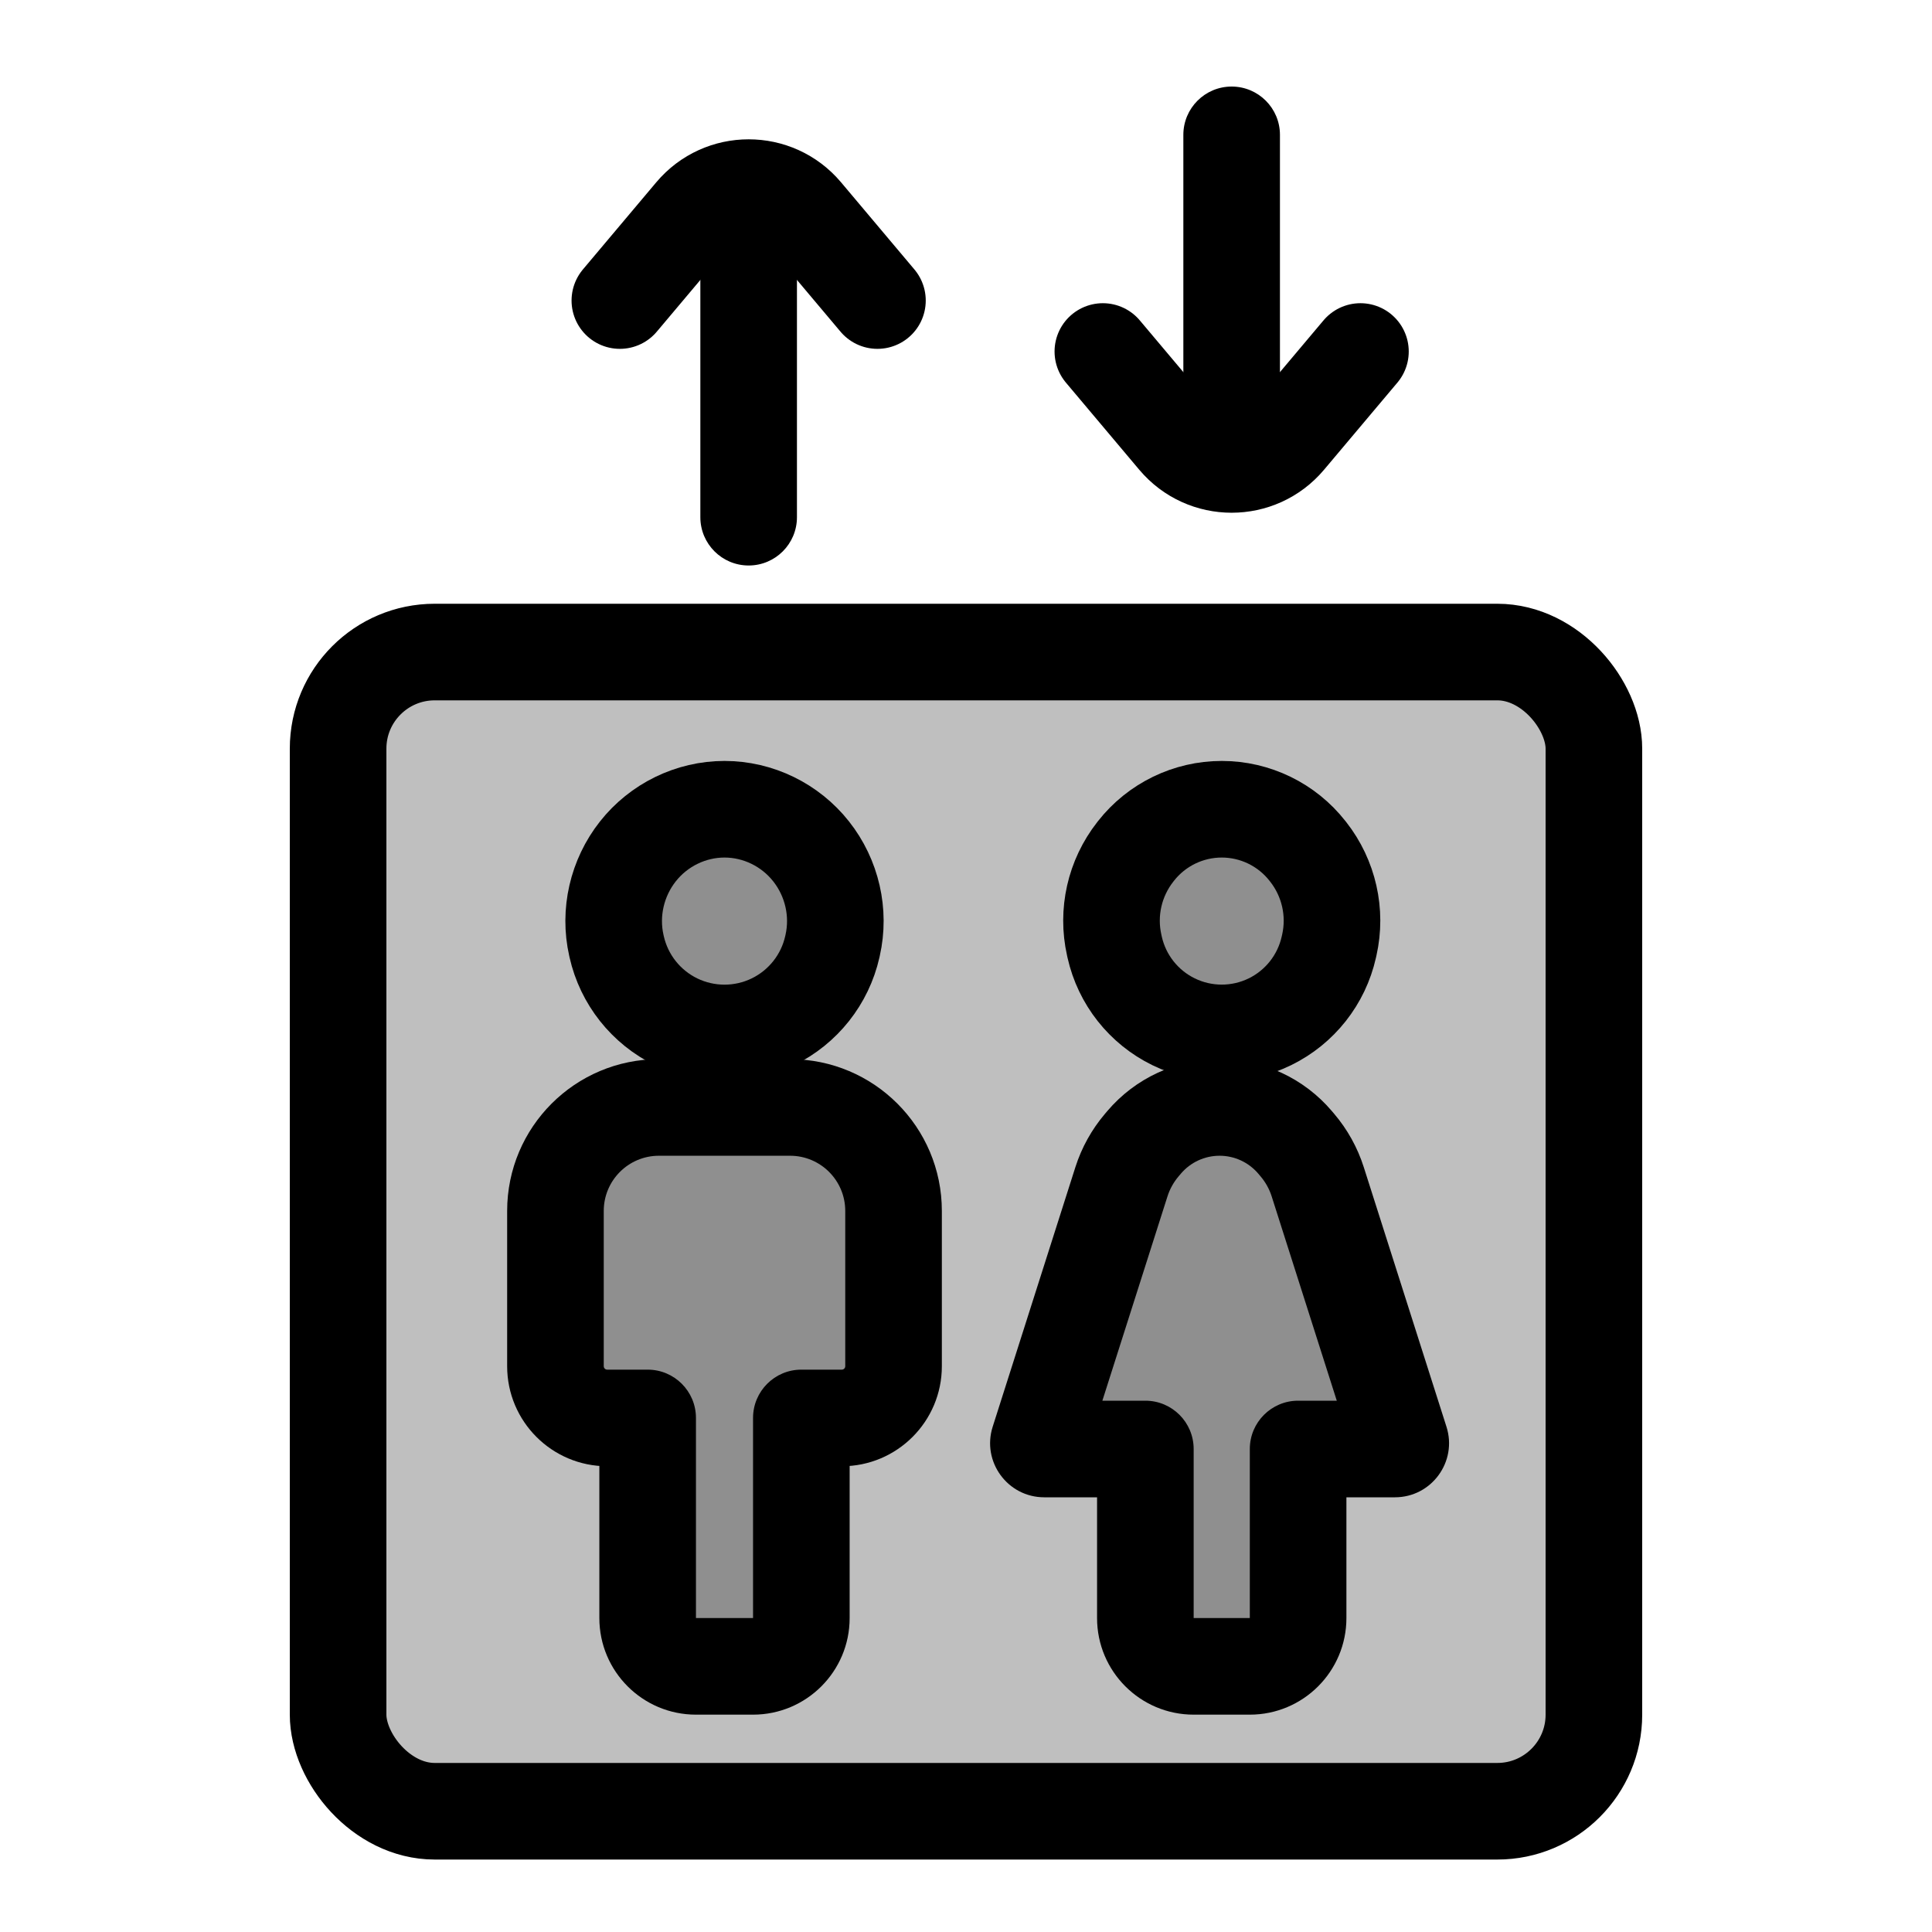 <svg viewBox="0 0 80 80" fill="none">
  <rect x="14" y="27" width="52" height="48" rx="4" fill="currentColor" fill-opacity="0.25" stroke="currentColor" stroke-width="4" stroke-linecap="round" />
  <path fill-rule="evenodd" clip-rule="evenodd" d="M27.286 45.857C24.919 45.857 23 47.776 23 50.143V56.571C23 57.755 23.959 58.714 25.143 58.714H26.818V67C26.818 68.104 27.714 69 28.818 69H31.182C32.286 69 33.182 68.104 33.182 67V58.714H34.857C36.041 58.714 37 57.755 37 56.571V50.143C37 47.776 35.081 45.857 32.714 45.857H27.286Z" fill="currentColor" fill-opacity="0.25" />
  <path d="M26.818 58.714H28.818C28.818 57.609 27.923 56.714 26.818 56.714L26.818 58.714ZM33.182 58.714V56.714C32.077 56.714 31.182 57.609 31.182 58.714H33.182ZM25 50.143C25 48.88 26.023 47.857 27.286 47.857V43.857C23.814 43.857 21 46.671 21 50.143H25ZM25 56.571V50.143H21V56.571H25ZM25.143 56.714C25.064 56.714 25 56.65 25 56.571H21C21 58.859 22.855 60.714 25.143 60.714L25.143 56.714ZM26.818 56.714H25.143L25.143 60.714H26.818L26.818 56.714ZM28.818 67L28.818 58.714H24.818V67H28.818ZM28.818 67H28.818H24.818C24.818 69.209 26.609 71 28.818 71V67ZM31.182 67H28.818V71H31.182V67ZM31.182 67V71C33.391 71 35.182 69.209 35.182 67H31.182ZM31.182 58.714L31.182 67H35.182V58.714H31.182ZM34.857 56.714H33.182V60.714H34.857V56.714ZM35 56.571C35 56.65 34.936 56.714 34.857 56.714V60.714C37.145 60.714 39 58.859 39 56.571H35ZM35 50.143V56.571H39V50.143H35ZM32.714 47.857C33.977 47.857 35 48.88 35 50.143H39C39 46.671 36.186 43.857 32.714 43.857V47.857ZM27.286 47.857H32.714V43.857H27.286V47.857Z" fill="currentColor" />
  <path d="M27.997 42.312C29.262 42.926 30.738 42.926 32.002 42.312C33.253 41.703 34.159 40.56 34.465 39.204L34.477 39.15C34.785 37.789 34.452 36.35 33.587 35.255C32.723 34.16 31.395 33.509 30 33.509C28.605 33.509 27.277 34.16 26.413 35.255C25.549 36.35 25.215 37.789 25.523 39.15L25.535 39.204C25.841 40.56 26.747 41.703 27.997 42.312Z" fill="currentColor" fill-opacity="0.25" stroke="currentColor" stroke-width="4" stroke-linecap="round" stroke-linejoin="round" />
  <path fill-rule="evenodd" clip-rule="evenodd" d="M53.626 47.303C52.847 46.386 51.704 45.857 50.5 45.857C49.296 45.857 48.153 46.386 47.374 47.303L47.279 47.415C46.9 47.86 46.614 48.377 46.436 48.934L43.01 59.685C42.961 59.841 43.077 60 43.24 60H47.427V67C47.427 68.104 48.323 69 49.427 69H51.752C52.857 69 53.752 68.104 53.752 67V60H57.76C57.923 60 58.039 59.841 57.99 59.685L54.564 48.934C54.386 48.377 54.1 47.86 53.721 47.415L53.626 47.303Z" fill="currentColor" fill-opacity="0.25" />
  <path d="M53.626 47.303L55.15 46.008L55.15 46.008L53.626 47.303ZM47.374 47.303L45.85 46.008L45.85 46.008L47.374 47.303ZM47.279 47.415L48.803 48.71L48.803 48.71L47.279 47.415ZM46.436 48.934L48.342 49.542V49.542L46.436 48.934ZM43.01 59.685L41.105 59.078H41.105L43.01 59.685ZM47.427 60H49.427C49.427 58.895 48.532 58 47.427 58V60ZM53.752 60V58C52.648 58 51.752 58.895 51.752 60H53.752ZM57.99 59.685L59.895 59.078V59.078L57.99 59.685ZM54.564 48.934L56.47 48.327V48.327L54.564 48.934ZM53.721 47.415L52.197 48.71L52.197 48.71L53.721 47.415ZM50.5 47.857C51.117 47.857 51.703 48.128 52.102 48.598L55.15 46.008C53.991 44.643 52.291 43.857 50.5 43.857V47.857ZM48.898 48.598C49.297 48.128 49.883 47.857 50.5 47.857V43.857C48.709 43.857 47.009 44.643 45.85 46.008L48.898 48.598ZM48.803 48.71L48.898 48.598L45.85 46.008L45.755 46.12L48.803 48.71ZM48.342 49.542C48.439 49.236 48.596 48.954 48.803 48.71L45.755 46.12C45.205 46.767 44.788 47.518 44.53 48.327L48.342 49.542ZM44.916 60.293L48.342 49.542L44.53 48.327L41.105 59.078L44.916 60.293ZM43.24 58C44.431 58 45.278 59.158 44.916 60.293L41.105 59.078C40.644 60.524 41.723 62 43.24 62V58ZM47.427 58H43.24V62H47.427V58ZM49.427 67V60H45.427V67H49.427ZM49.427 67H49.427H45.427C45.427 69.209 47.218 71 49.427 71L49.427 67ZM51.752 67H49.427L49.427 71H51.752V67ZM51.752 67V71C53.961 71 55.752 69.209 55.752 67H51.752ZM51.752 60V67H55.752V60H51.752ZM57.76 58H53.752V62H57.76V58ZM56.084 60.293C55.723 59.158 56.569 58 57.76 58V62C59.277 62 60.356 60.524 59.895 59.078L56.084 60.293ZM52.658 49.542L56.084 60.293L59.895 59.078L56.47 48.327L52.658 49.542ZM52.197 48.71C52.404 48.954 52.561 49.236 52.658 49.542L56.47 48.327C56.212 47.518 55.795 46.767 55.245 46.12L52.197 48.71ZM52.102 48.598L52.197 48.71L55.245 46.12L55.15 46.008L52.102 48.598Z" fill="currentColor" />
  <path d="M48.592 42.308C49.852 42.925 51.327 42.925 52.588 42.308C53.825 41.702 54.721 40.567 55.023 39.222L55.043 39.135C55.347 37.783 55.026 36.366 54.171 35.275L54.14 35.236C53.285 34.146 51.976 33.509 50.59 33.509C49.204 33.509 47.895 34.146 47.039 35.236L47.009 35.275C46.153 36.366 45.833 37.783 46.137 39.135L46.156 39.222C46.458 40.567 47.354 41.702 48.592 42.308Z" fill="currentColor" fill-opacity="0.25" stroke="currentColor" stroke-width="4" stroke-linecap="round" stroke-linejoin="round" />
  <path d="M33 9.268C33 8.164 32.105 7.268 31 7.268C29.895 7.268 29 8.164 29 9.268L33 9.268ZM29 12.436C29 13.54 29.895 14.436 31 14.436C32.105 14.436 33 13.54 33 12.436H29ZM33 12.444C33 11.34 32.105 10.444 31 10.444C29.895 10.444 29 11.34 29 12.444H33ZM29 21.416C29 22.521 29.895 23.416 31 23.416C32.105 23.416 33 22.521 33 21.416H29ZM29 9.268V12.436H33V9.268L29 9.268ZM29 12.444L29 21.416H33V12.444H29Z" fill="currentColor" />
  <path d="M36.333 12.445L33.295 8.836C32.096 7.413 29.904 7.413 28.705 8.836L25.667 12.445" stroke="currentColor" stroke-width="4" stroke-linecap="round" stroke-linejoin="round" />
  <path d="M53 17.732C53 18.836 52.105 19.732 51 19.732C49.895 19.732 49 18.836 49 17.732H53ZM49 14.564C49 13.46 49.895 12.564 51 12.564C52.105 12.564 53 13.46 53 14.564H49ZM53 14.556C53 15.66 52.105 16.556 51 16.556C49.895 16.556 49 15.66 49 14.556H53ZM49 5.584C49 4.479 49.895 3.584 51 3.584C52.105 3.584 53 4.479 53 5.584L49 5.584ZM49 17.732V14.564H53V17.732H49ZM49 14.556V5.584L53 5.584V14.556H49Z" fill="currentColor" />
  <path d="M56.333 14.555L53.295 18.164C52.096 19.587 49.904 19.587 48.705 18.164L45.667 14.555" stroke="currentColor" stroke-width="4" stroke-linecap="round" stroke-linejoin="round" />
</svg>